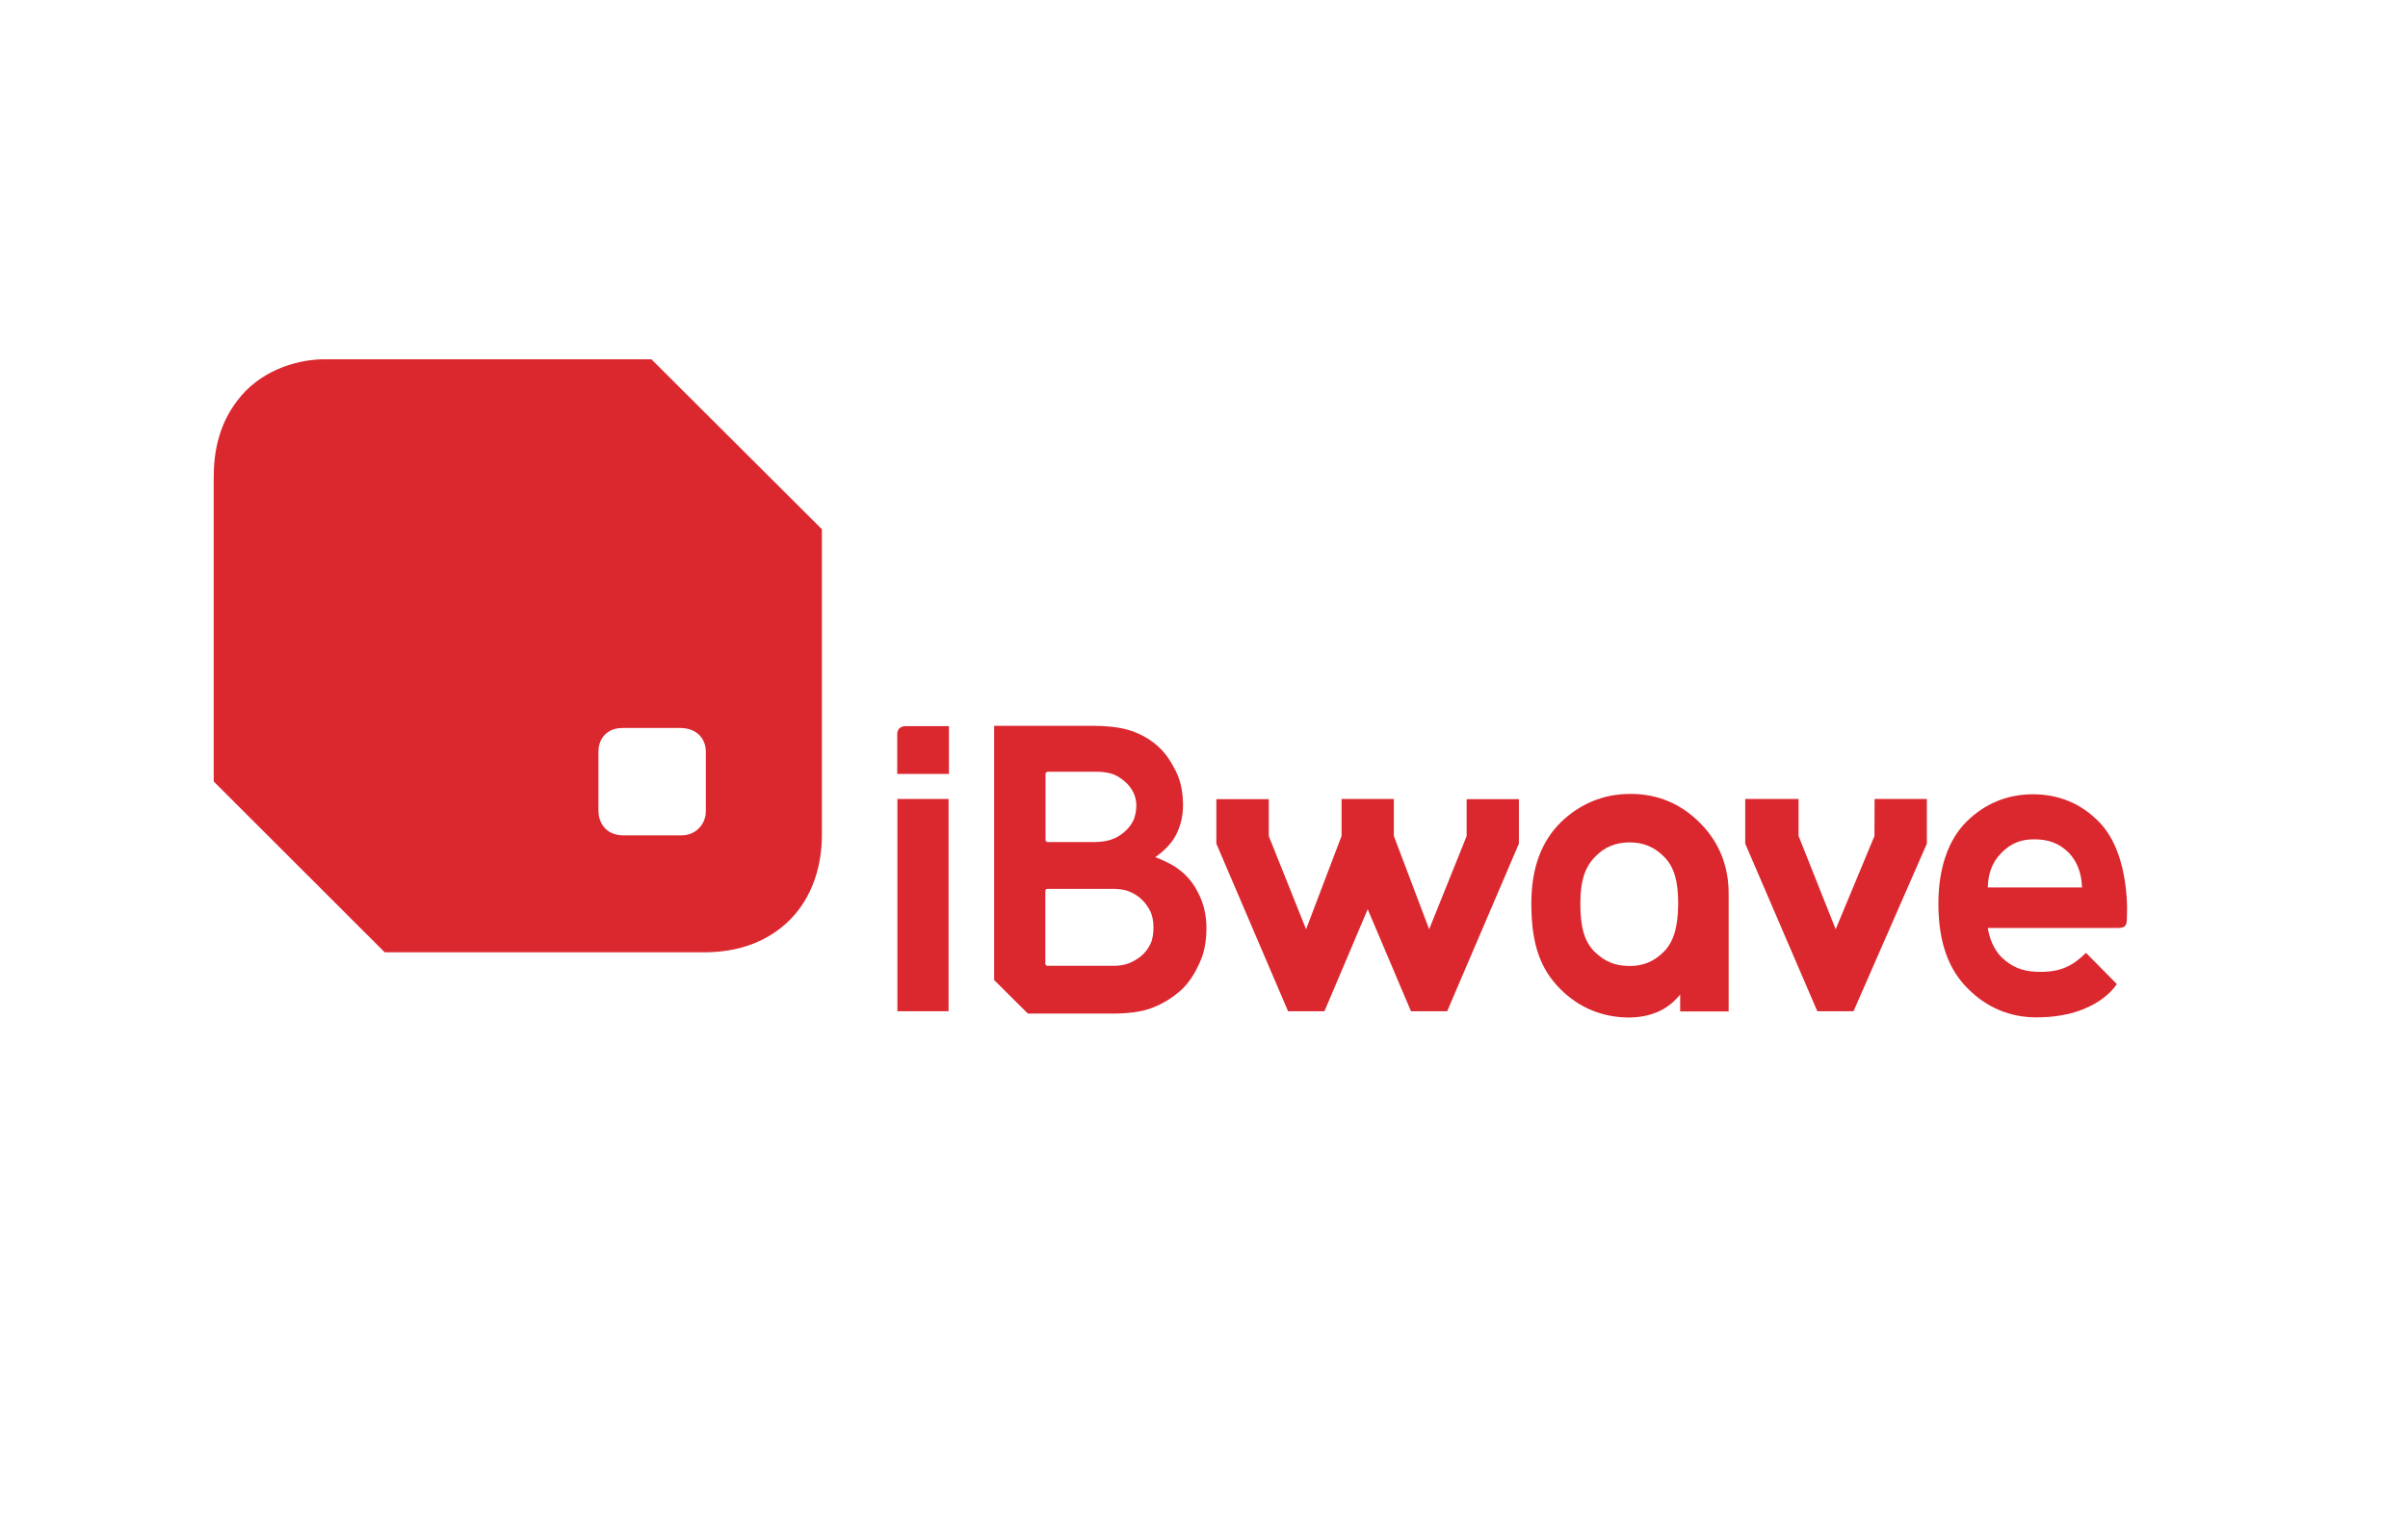<?xml version="1.0" encoding="utf-8"?>
<!-- Generator: Adobe Illustrator 24.3.0, SVG Export Plug-In . SVG Version: 6.00 Build 0)  -->
<svg version="1.1" id="Layer_1" xmlns="http://www.w3.org/2000/svg" xmlns:xlink="http://www.w3.org/1999/xlink" x="0px" y="0px"
	 viewBox="0 0 1336.3 841.3" style="enable-background:new 0 0 1336.3 841.3;" xml:space="preserve">
<style type="text/css">
	.st0{fill:#DB282F;}
</style>
<g>
	<rect x="498" y="443.4" class="st0" width="28.4" height="117.8"/>
	<path class="st0" d="M1075.7,501.5C1075.7,501.5,1075.7,501.5,1075.7,501.5C1075.7,501.5,1075.7,501.5,1075.7,501.5L1075.7,501.5z"
		/>
	<path class="st0" d="M1164.9,456.2c-10-10.3-22.4-15.4-36.8-15.4c-14.1,0-26.7,5.2-36.7,15.1c-10.2,10.1-15.7,25.8-15.7,45.6
		c0,21.7,5.8,36.7,16.3,47.1c10.4,10.5,23.3,16,38,16h0.2c33.9,0,44.5-18.5,44.5-18.5l-17.1-17.3c-7.3,7.2-14.3,11.1-27.6,10.5
		c-7.6-0.3-13.7-2.6-19.4-8.2c-4.2-4.3-6.6-10.4-7.5-16.1h72c4.6,0,5.2-1.5,5.2-5.8C1180.3,509.2,1182.7,474.4,1164.9,456.2z
		 M1103.1,492.5c0.2-7.1,2.1-13.6,7.4-19c5.2-5.4,10.8-7.7,18.3-7.7c7.5,0,13.6,1.9,19.1,7.3c5.2,5.3,7.3,12.3,7.5,19.4H1103.1z"/>
	<path class="st0" d="M943.4,456.7c-10.6-10.7-23.7-16.2-38.8-16.1c-14.8,0-27.9,5.5-38.5,15.8c-10.7,10.6-16.3,25.3-16.3,45l0,0
		c0,23.6,5.5,36.7,15.9,47.3c10.6,10.7,23.7,16,38.7,16h0.2c16-0.4,23.7-7.7,27.8-12.8l0,9.4h26.9l0-66
		C959.2,480.5,954,467.3,943.4,456.7z M923.3,528.2c-5.6,5.6-11.6,7.9-19.1,7.9c-8-0.1-13.6-2.4-19.3-7.9
		c-5.6-5.6-7.9-13.5-7.9-26.7l0,0c0-13.2,2.8-20.6,8.3-26.1c5.3-5.5,11.3-7.8,18.9-7.9c7.6,0,13.7,2.4,19.2,7.9
		c5.5,5.5,7.9,13.2,7.9,26.2l0,0C931.2,514.9,928.6,522.9,923.3,528.2z"/>
	<polygon class="st0" points="813.9,464 793.1,515.7 773.5,463.9 773.5,443.4 744.5,443.4 744.5,463.9 724.8,515.7 704.1,464 
		704.1,443.5 675,443.5 675,468.2 714.8,561.2 735,561.2 759,504.6 783,561.2 803.1,561.2 842.9,468.2 842.9,443.5 813.9,443.5 	"/>
	<path class="st0" d="M651.1,480.4c-2.3-1.4-7.2-3.7-10-4.7c4.6-3.2,9.2-7.7,11.5-12.3c2.6-5.1,3.9-10.4,3.9-16.6
		c0-6.9-1.2-13.3-4-18.9c-2.8-5.5-5.8-10.2-10.3-14.1c-5.4-4.8-11.9-7.5-16-8.7c-6.1-1.8-13.5-2.3-20-2.3h-54.5l0,18.4v122.7
		l18.7,18.6c0,0,7.8,0,14.5,0h19h13.7c7.9,0,15.5-0.8,21.6-3.1c6.1-2.3,11.5-5.7,16.1-9.8c4.6-4.2,7.7-9.3,10.4-15.2
		c2.7-5.8,3.8-12.2,3.8-19.5c0-7.1-1.6-14-4.9-20C661.6,488.9,656.9,483.9,651.1,480.4z M580.2,429.6c0-1.2,1.3-1.3,1.3-1.3h27.7
		c2.6,0,6.1,0.5,8.6,1.4c2.5,1,4.4,2.3,6.3,3.9c1.9,1.6,3.5,3.6,4.7,5.9c1.2,2.3,1.8,4.8,1.8,7.6c0,3-0.7,6.5-2,8.9
		c-1.3,2.4-3,4.4-5.1,6.1c-2.1,1.7-4.4,3.1-7,3.9c-2.6,0.9-6.2,1.3-9,1.3h-26c0,0-1.3,0-1.3-1.3V429.6z M638.5,523.7
		c-1.1,2.4-2.7,4.6-4.7,6.4c-2,1.8-4.3,3.2-6.9,4.3c-2.6,1.1-4.8,1.4-8.1,1.6h-37.5c-1.1,0-1.2-1.2-1.2-1.2l0-40.3
		c0,0,0-1.2,1.2-1.2h37.5c3.2,0.2,5.7,0.5,8.2,1.6c2.5,1.1,4.8,2.5,6.7,4.4c2,1.9,3.5,4.1,4.7,6.5c1.1,2.4,1.7,5.5,1.7,8.5
		C640.2,517.3,639.7,521.2,638.5,523.7z"/>
	<path class="st0" d="M502.5,403c-0.5,0-4.6,0-4.6,4.5l0,22h28.7l0-26.5L502.5,403z"/>
	<polygon class="st0" points="1040.2,464 1018.7,515.7 998.1,463.9 998.1,443.4 968.5,443.4 968.5,468.2 1008.5,561.2 1028.6,561.2 
		1069.3,468.2 1069.3,443.4 1040.3,443.4 	"/>
	<path class="st0" d="M181.8,199.4c-15.5-0.4-35.2,5.4-47.9,20.2c-12.6,14.7-15.3,31.4-15.3,45.3v168.8l94.9,94.8h176.9
		c13.8,0,31.5-2.8,46.4-16.5c14.6-13.6,19.3-32.6,19.3-48.4v-0.8V293.7l-94.6-94.3H181.8z M387.4,407.3c3.2,2.7,4.4,6.8,4.3,10.1
		v32.3c0.1,3.3-1,7.2-3.9,10c-2.8,2.9-6.7,4-10,3.9H346h-0.2c-3.3,0-7.4-1-10.2-4.1c-2.9-3.2-3.5-6.9-3.5-9.8v-32.3
		c0-2.8,0.6-6.9,3.9-10c3.3-3,7-3.4,10-3.4h31.8C380.8,404.1,384.3,404.7,387.4,407.3z"/>
</g>
</svg>
